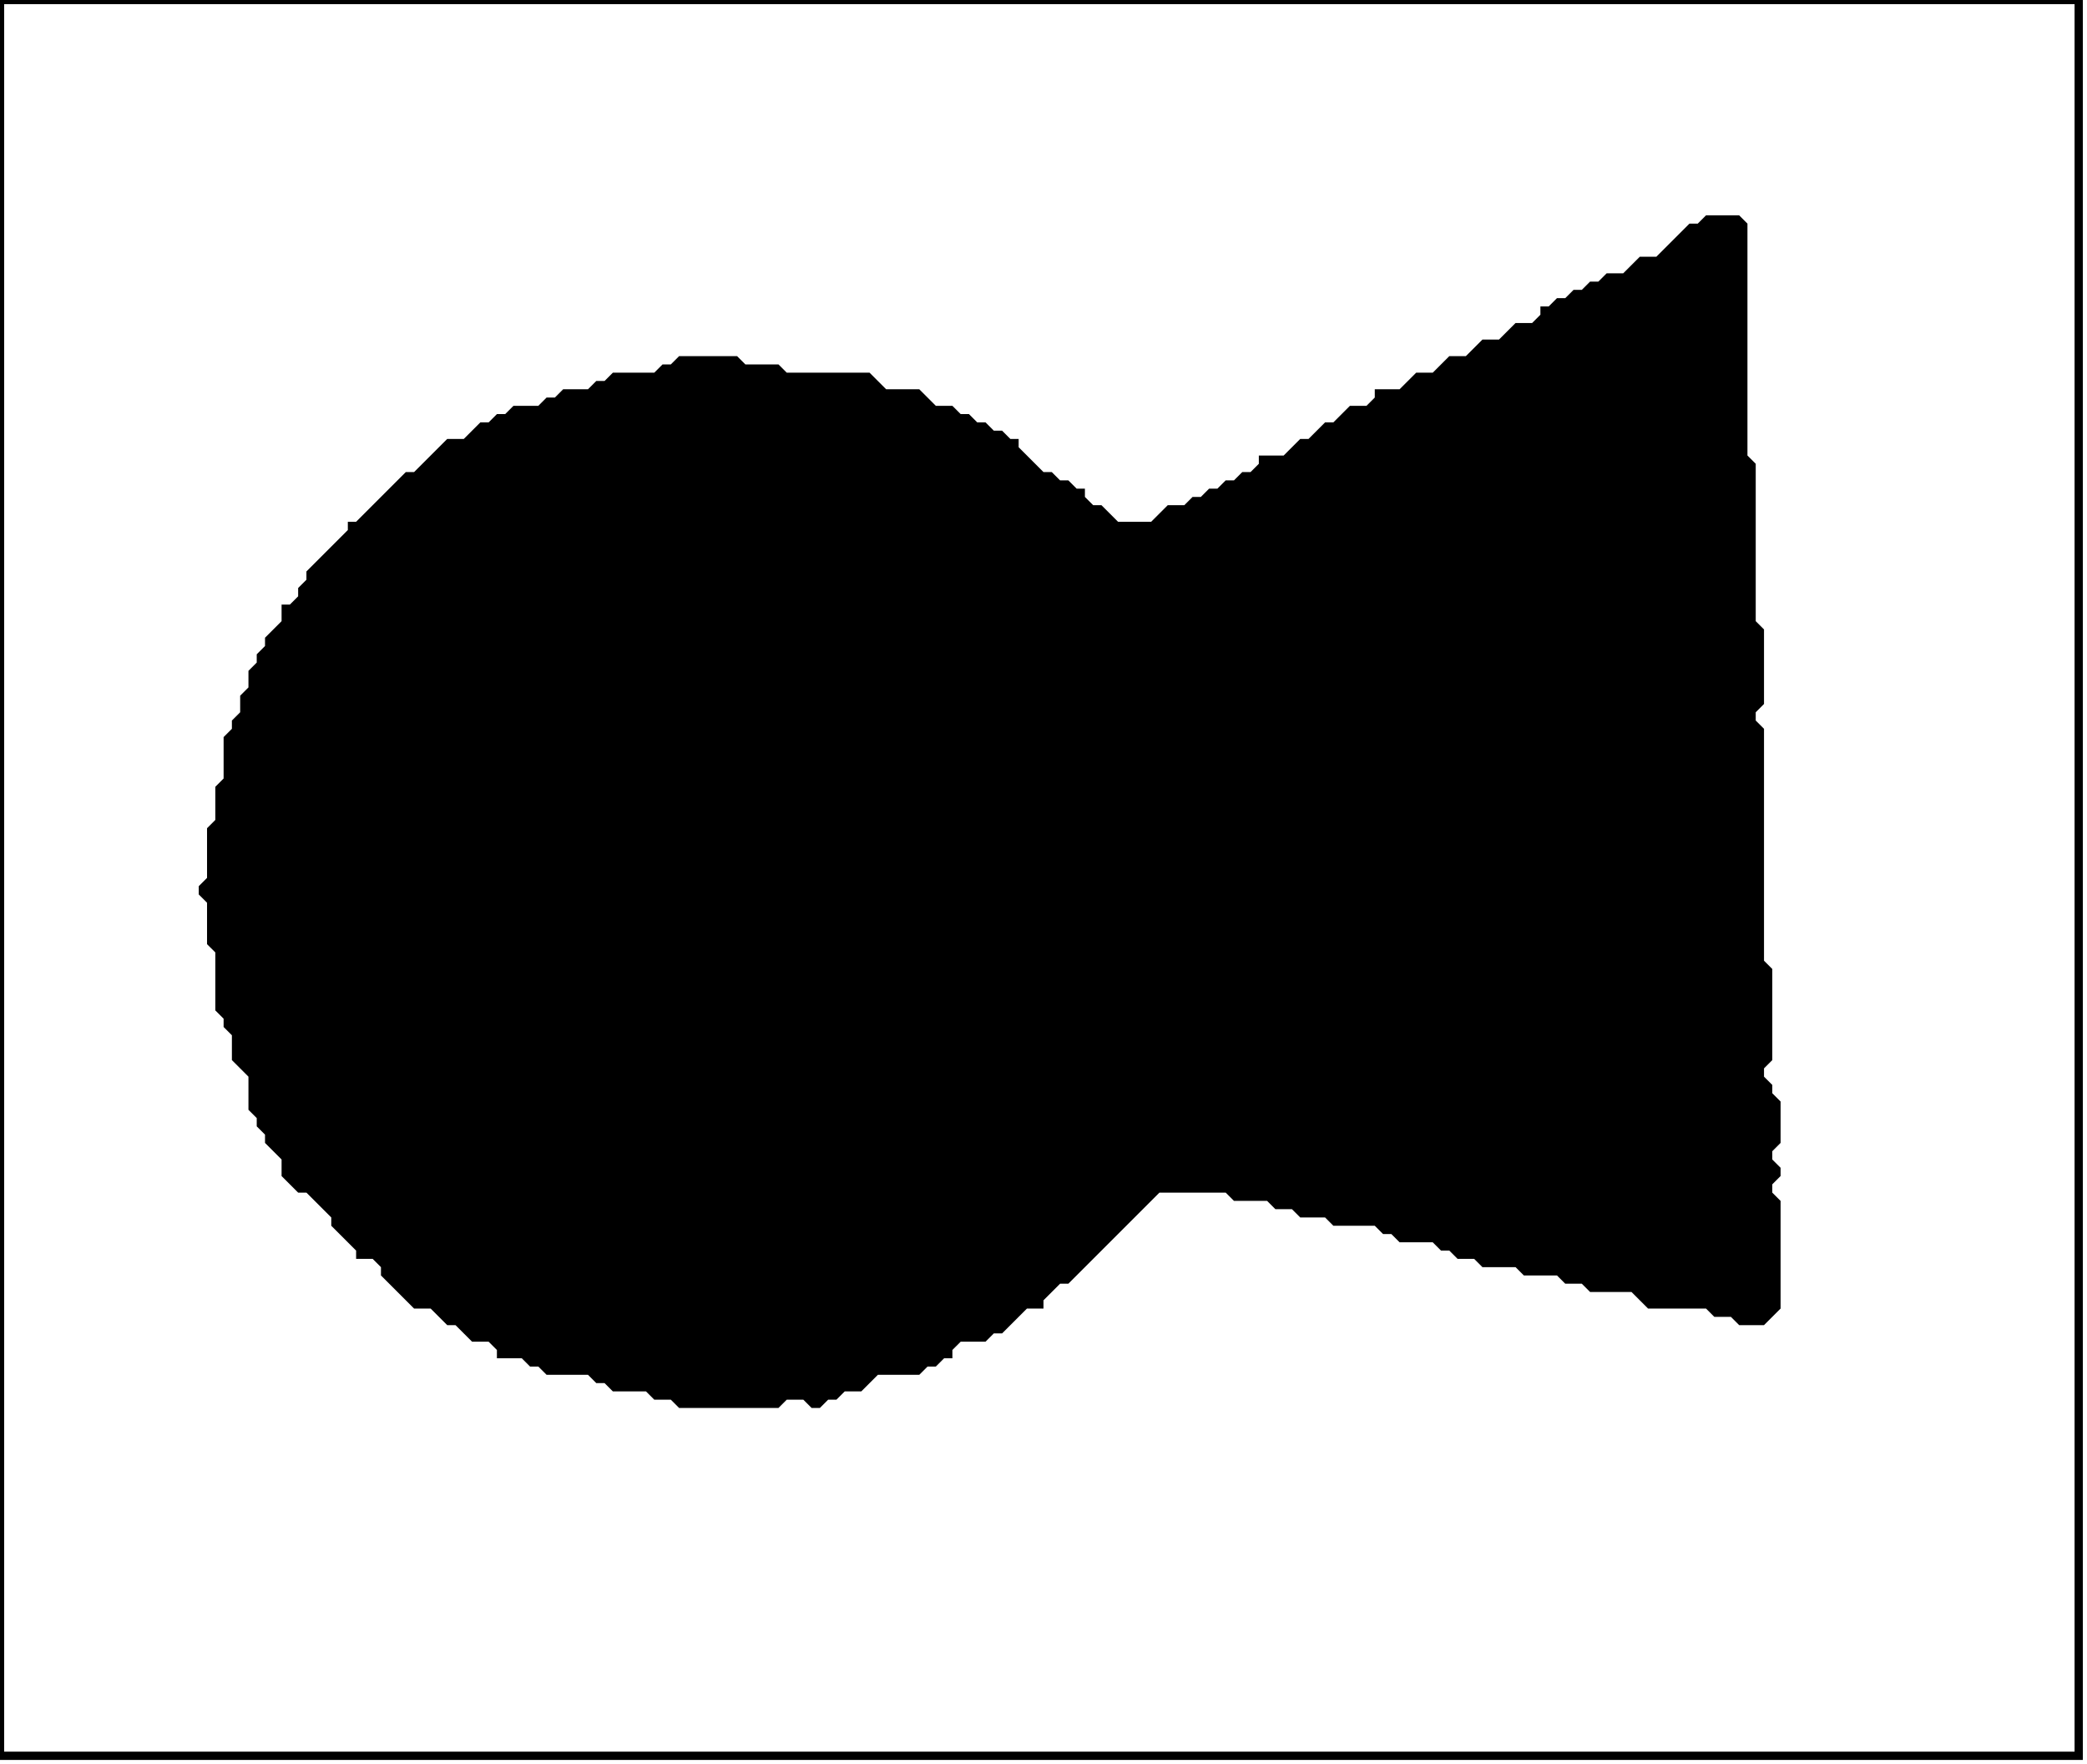 <?xml version='1.0' encoding='utf-8'?>
<svg width="252" height="213" xmlns="http://www.w3.org/2000/svg" viewBox="0 0 252 213"><rect width="252" height="213" fill="white" /><path d="M 206,26 L 205,27 L 204,27 L 200,31 L 198,31 L 196,33 L 194,33 L 193,34 L 192,34 L 191,35 L 190,35 L 189,36 L 188,36 L 187,37 L 186,37 L 186,38 L 185,39 L 183,39 L 181,41 L 179,41 L 177,43 L 175,43 L 173,45 L 171,45 L 169,47 L 166,47 L 166,48 L 165,49 L 163,49 L 161,51 L 160,51 L 158,53 L 157,53 L 155,55 L 152,55 L 152,56 L 151,57 L 150,57 L 149,58 L 148,58 L 147,59 L 146,59 L 145,60 L 144,60 L 143,61 L 141,61 L 139,63 L 135,63 L 133,61 L 132,61 L 131,60 L 131,59 L 130,59 L 129,58 L 128,58 L 127,57 L 126,57 L 123,54 L 123,53 L 122,53 L 121,52 L 120,52 L 119,51 L 118,51 L 117,50 L 116,50 L 115,49 L 113,49 L 111,47 L 107,47 L 105,45 L 95,45 L 94,44 L 90,44 L 89,43 L 82,43 L 81,44 L 80,44 L 79,45 L 74,45 L 73,46 L 72,46 L 71,47 L 68,47 L 67,48 L 66,48 L 65,49 L 62,49 L 61,50 L 60,50 L 59,51 L 58,51 L 56,53 L 54,53 L 50,57 L 49,57 L 43,63 L 42,63 L 42,64 L 37,69 L 37,70 L 36,71 L 36,72 L 35,73 L 34,73 L 34,75 L 32,77 L 32,78 L 31,79 L 31,80 L 30,81 L 30,83 L 29,84 L 29,86 L 28,87 L 28,88 L 27,89 L 27,94 L 26,95 L 26,99 L 25,100 L 25,106 L 24,107 L 24,108 L 25,109 L 25,114 L 26,115 L 26,122 L 27,123 L 27,124 L 28,125 L 28,128 L 30,130 L 30,134 L 31,135 L 31,136 L 32,137 L 32,138 L 34,140 L 34,142 L 36,144 L 37,144 L 40,147 L 40,148 L 43,151 L 43,152 L 45,152 L 46,153 L 46,154 L 50,158 L 52,158 L 54,160 L 55,160 L 57,162 L 59,162 L 60,163 L 60,164 L 63,164 L 64,165 L 65,165 L 66,166 L 71,166 L 72,167 L 73,167 L 74,168 L 78,168 L 79,169 L 81,169 L 82,170 L 94,170 L 95,169 L 97,169 L 98,170 L 99,170 L 100,169 L 101,169 L 102,168 L 104,168 L 106,166 L 111,166 L 112,165 L 113,165 L 114,164 L 115,164 L 115,163 L 116,162 L 119,162 L 120,161 L 121,161 L 124,158 L 126,158 L 126,157 L 128,155 L 129,155 L 140,144 L 148,144 L 149,145 L 153,145 L 154,146 L 156,146 L 157,147 L 160,147 L 161,148 L 166,148 L 167,149 L 168,149 L 169,150 L 173,150 L 174,151 L 175,151 L 176,152 L 178,152 L 179,153 L 183,153 L 184,154 L 188,154 L 189,155 L 191,155 L 192,156 L 197,156 L 199,158 L 206,158 L 207,159 L 209,159 L 210,160 L 213,160 L 215,158 L 215,145 L 214,144 L 214,143 L 215,142 L 215,141 L 214,140 L 214,139 L 215,138 L 215,133 L 214,132 L 214,131 L 213,130 L 213,129 L 214,128 L 214,117 L 213,116 L 213,88 L 212,87 L 212,86 L 213,85 L 213,76 L 212,75 L 212,56 L 211,55 L 211,27 L 210,26 Z" fill="black" /><path d="M 0,0 L 0,212 L 251,212 L 251,0 Z" fill="none" stroke="black" stroke-width="1" /></svg>